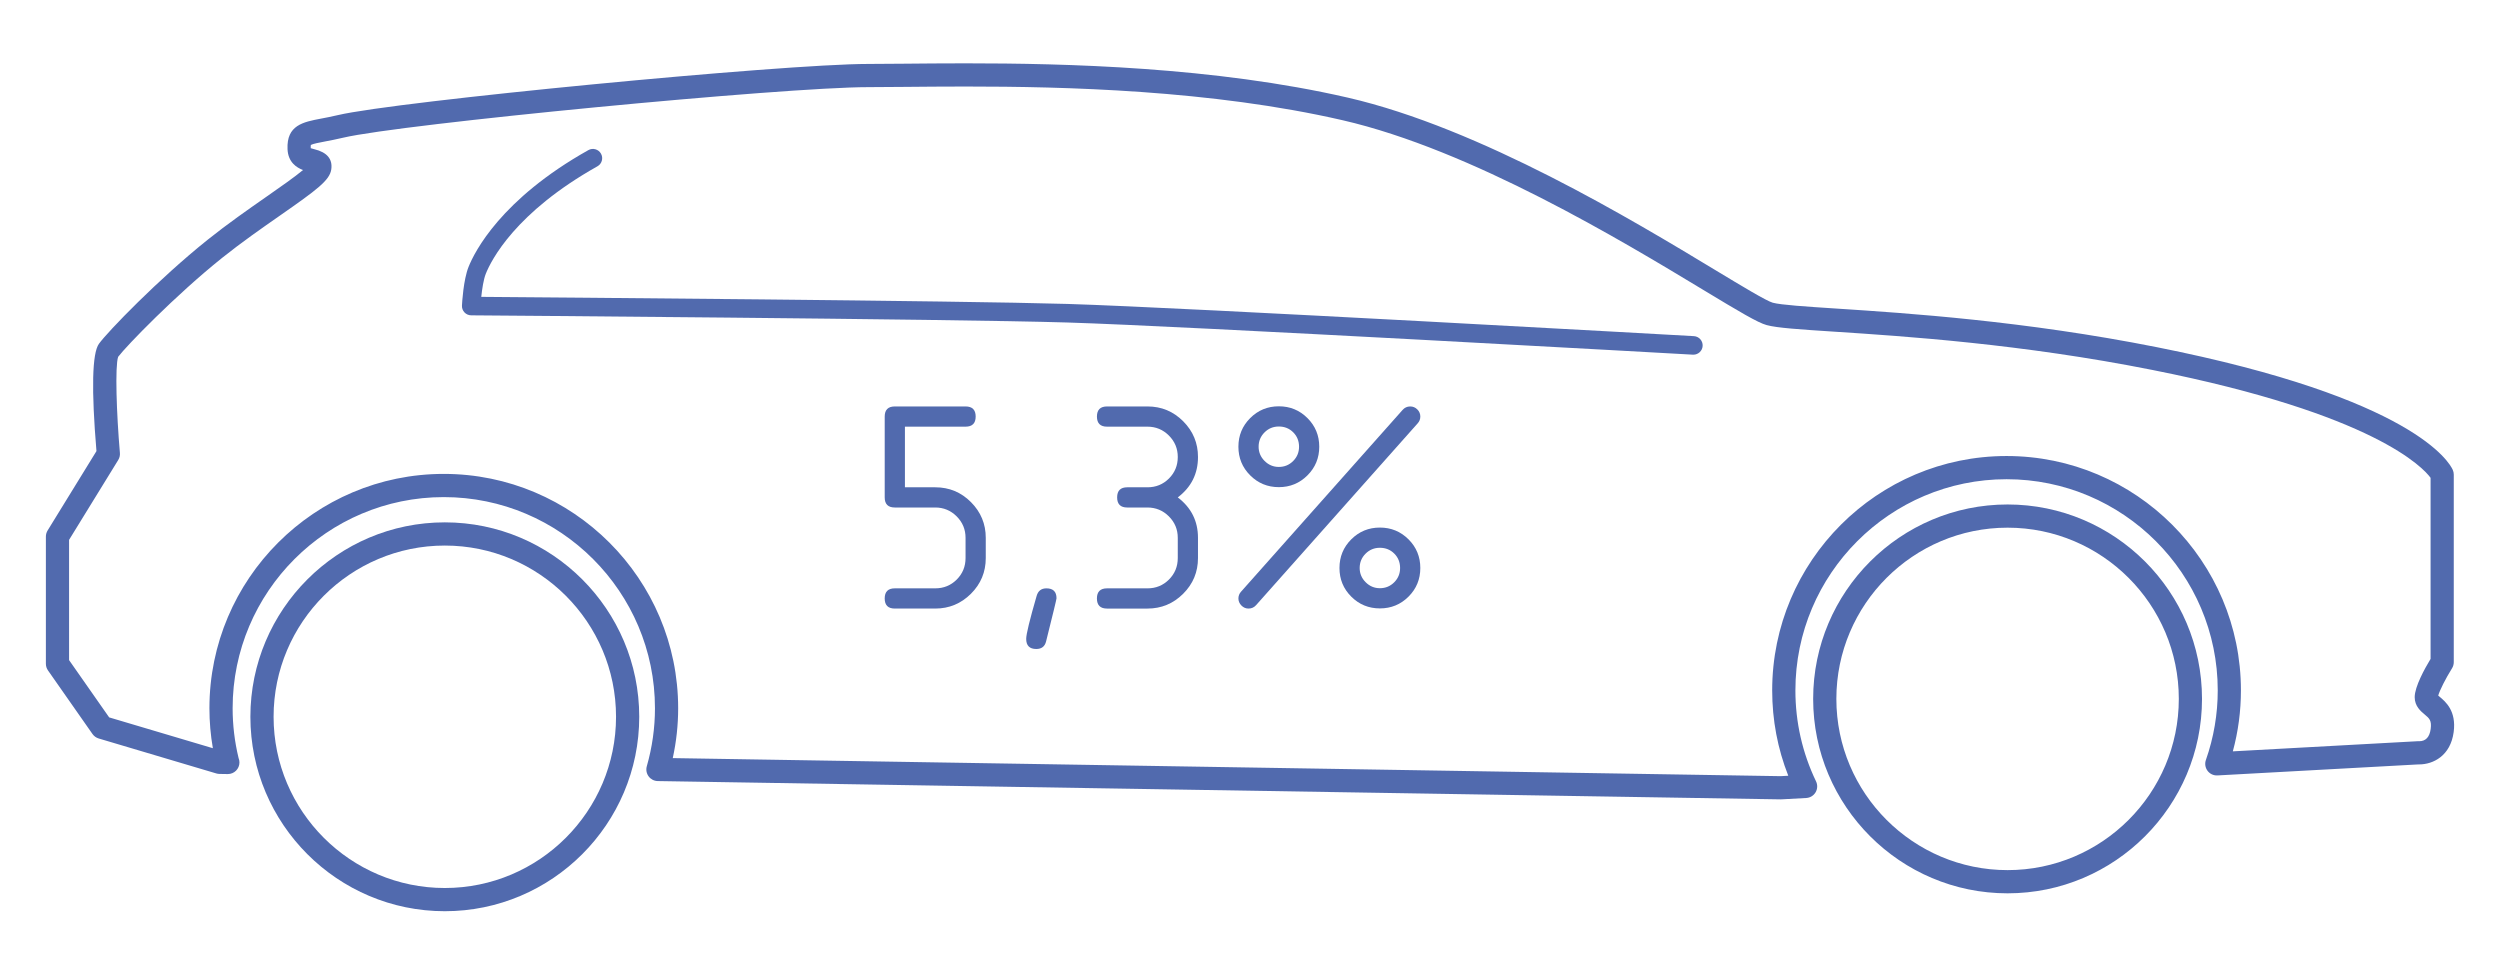 <?xml version="1.0" encoding="utf-8"?>
<!-- Generator: Adobe Illustrator 17.0.0, SVG Export Plug-In . SVG Version: 6.00 Build 0)  -->
<!DOCTYPE svg PUBLIC "-//W3C//DTD SVG 1.1//EN" "http://www.w3.org/Graphics/SVG/1.1/DTD/svg11.dtd">
<svg version="1.1" id="Слой_1" xmlns="http://www.w3.org/2000/svg" xmlns:xlink="http://www.w3.org/1999/xlink" x="0px" y="0px"
	 width="406.831px" height="158.589px" viewBox="0 0 406.831 158.589" enable-background="new 0 0 406.831 158.589"
	 xml:space="preserve">
<g>
	<path fill="#516AAE" d="M396.997,113.377c-0.068-0.058-0.148-0.123-0.219-0.185c0.242-0.853,1.203-2.767,2.243-4.434
		c0.187-0.3,0.287-0.646,0.287-1V77.231c0-0.264-0.055-0.524-0.162-0.765c-0.518-1.168-6.267-11.646-48.184-19.974
		c-21.524-4.277-40.643-5.528-52.065-6.275c-5.078-0.332-9.088-0.595-10.413-0.957c-1.017-0.278-5.093-2.74-9.409-5.348
		c-13.347-8.061-38.19-23.066-59.743-28.026c-21.743-5.003-45.922-5.581-62.219-5.581c-3.661,0-6.996,0.032-9.905,0.06
		c-2.239,0.022-4.226,0.04-5.912,0.04c-13.863,0-76.793,6.072-86.327,8.33c-1.051,0.249-1.961,0.422-2.74,0.569
		c-2.886,0.549-5.611,1.067-5.438,4.974c0.095,2.113,1.45,2.988,2.52,3.391c-1.35,1.132-3.807,2.847-5.891,4.299
		c-2.996,2.09-6.392,4.458-9.634,7.052c-7.989,6.391-16.315,15.008-17.69,16.934c-1.105,1.545-1.239,7.417-0.398,17.455L7.746,86.33
		c-0.183,0.298-0.28,0.64-0.28,0.989v20.697c0,0.388,0.119,0.766,0.341,1.082l7.243,10.348c0.245,0.35,0.6,0.605,1.009,0.728
		l19.145,5.691c0.165,0.049,0.335,0.075,0.507,0.078l1.316,0.021c0.01,0,0.021,0,0.031,0c0.006,0,0.013,0,0.02,0
		c1.043,0,1.888-0.846,1.888-1.888c0-0.252-0.05-0.493-0.14-0.713c-0.644-2.653-0.97-5.379-0.97-8.105
		c0-18.948,15.415-34.363,34.363-34.363c18.949,0,34.364,15.415,34.364,34.363c0,3.181-0.447,6.356-1.329,9.439
		c-0.162,0.564-0.051,1.172,0.298,1.644c0.35,0.472,0.899,0.754,1.486,0.764l182.729,2.978c0.01,0,0.02,0,0.03,0
		c0.035,0,0.069-0.001,0.104-0.003l4.03-0.221c0.629-0.034,1.2-0.381,1.522-0.924c0.321-0.542,0.35-1.209,0.077-1.777
		c-2.229-4.648-3.36-9.632-3.36-14.812c0-18.947,15.415-34.362,34.364-34.362c18.948,0,34.364,15.415,34.364,34.362
		c0,3.867-0.649,7.68-1.929,11.332c-0.209,0.595-0.106,1.254,0.272,1.758c0.378,0.504,0.979,0.784,1.613,0.751l32.7-1.794
		c0.034,0.001,0.055,0.03,0.117,0.002c2.269-0.001,5.102-1.379,5.622-5.263C399.753,115.674,397.96,114.18,396.997,113.377z
		 M395.549,118.633c-0.176,1.318-0.809,1.987-1.864,1.989c-0.081-0.006-0.165-0.007-0.249-0.003l-30.082,1.65
		c0.875-3.232,1.317-6.559,1.317-9.923c0-21.029-17.109-38.138-38.139-38.138s-38.14,17.108-38.14,38.138
		c0,4.812,0.88,9.474,2.619,13.892l-1.251,0.068l-180.281-2.938c0.584-2.67,0.879-5.388,0.879-8.11
		c0-21.029-17.109-38.139-38.14-38.139c-21.03,0-38.139,17.109-38.139,38.139c0,2.178,0.188,4.354,0.559,6.5l-16.874-5.017
		l-6.524-9.32V87.854l7.999-12.997c0.212-0.345,0.308-0.748,0.273-1.151C18.96,67.299,18.7,59.57,19.228,58.065
		c1.321-1.753,9.364-10.056,16.917-16.099c3.145-2.516,6.487-4.847,9.435-6.902c5.989-4.177,8.073-5.712,8.329-7.499
		c0.239-1.675-0.684-2.778-2.745-3.28c-0.175-0.043-0.443-0.108-0.601-0.168c0-0.002,0-0.004,0-0.007
		c-0.013-0.289,0.006-0.447,0.021-0.522c0.335-0.191,1.403-0.394,2.352-0.574c0.826-0.157,1.79-0.341,2.904-0.605
		c9.418-2.23,71.713-8.228,85.457-8.228c1.697,0,3.695-0.019,5.948-0.041c2.898-0.027,6.221-0.059,9.869-0.059
		c16.113,0,40.005,0.568,61.373,5.485c20.965,4.824,45.472,19.626,58.638,27.578c5.971,3.606,8.905,5.357,10.364,5.757
		c1.693,0.464,5.257,0.697,11.162,1.083c11.331,0.741,30.294,1.982,51.577,6.212c36.318,7.216,44.168,16.002,45.306,17.559v29.47
		c-0.955,1.578-2.586,4.522-2.586,6.226c0,1.466,0.983,2.285,1.634,2.827C395.325,116.898,395.736,117.239,395.549,118.633z"/>
	<path fill="#516AAE" d="M275.652,54.701c-0.827-0.047-82.897-4.665-101.907-5.24c-17.466-0.529-84.131-1.065-95.427-1.152
		c0.133-1.262,0.369-2.843,0.738-3.764c0.881-2.203,4.794-9.977,18.167-17.483c0.727-0.408,0.986-1.328,0.578-2.056
		c-0.407-0.726-1.328-0.987-2.056-0.577C81.51,32.418,77.226,40.988,76.252,43.422c-0.847,2.113-1.056,5.885-1.077,6.308
		c-0.021,0.411,0.128,0.812,0.411,1.112c0.282,0.299,0.675,0.47,1.086,0.473c0.778,0.006,78.009,0.589,96.982,1.165
		c18.971,0.573,101.002,5.189,101.829,5.236c0.029,0.001,0.058,0.002,0.086,0.002c0.795,0,1.461-0.621,1.506-1.425
		C277.122,55.461,276.485,54.748,275.652,54.701z"/>
	<path fill="#516AAE" d="M358.338,113.732c0-17.445-14.193-31.638-31.639-31.638s-31.64,14.192-31.64,31.638
		s14.193,31.641,31.64,31.641C344.145,145.372,358.338,131.178,358.338,113.732z M326.699,85.869
		c15.364,0,27.864,12.499,27.864,27.862c0,15.365-12.5,27.865-27.864,27.865s-27.864-12.5-27.864-27.865
		C298.835,98.368,311.335,85.869,326.699,85.869z"/>
	<path fill="#516AAE" d="M72.385,148.284c17.446,0,31.64-14.194,31.64-31.641c0-17.445-14.193-31.639-31.64-31.639
		c-17.445,0-31.639,14.193-31.639,31.639C40.746,134.09,54.939,148.284,72.385,148.284z M72.385,88.78
		c15.364,0,27.864,12.499,27.864,27.863c0,15.365-12.5,27.865-27.864,27.865s-27.863-12.5-27.863-27.865
		C44.521,101.279,57.021,88.78,72.385,88.78z"/>
	<path fill="#516AAE" d="M152.195,79.299h-4.934v-9.867h9.867c1.096,0,1.645-0.548,1.645-1.645c0-1.096-0.548-1.645-1.645-1.645
		h-11.512c-1.096,0-1.645,0.549-1.645,1.645v13.156c0,1.097,0.548,1.644,1.645,1.644h6.578c1.362,0,2.525,0.483,3.488,1.445
		c0.963,0.964,1.445,2.127,1.445,3.488v3.289c0,1.379-0.478,2.546-1.433,3.501c-0.956,0.955-2.123,1.433-3.501,1.433h-6.578
		c-1.096,0-1.645,0.548-1.645,1.645s0.548,1.645,1.645,1.645h6.578c2.259,0,4.194-0.801,5.806-2.404
		c1.611-1.604,2.417-3.542,2.417-5.818v-3.289c0-2.259-0.802-4.194-2.405-5.806C156.41,80.105,154.47,79.299,152.195,79.299z"/>
	<path fill="#516AAE" d="M170.284,95.744c-0.831,0-1.362,0.415-1.595,1.246c-1.13,3.903-1.694,6.229-1.694,6.977
		c0,1.097,0.548,1.645,1.645,1.645c0.863,0,1.395-0.415,1.595-1.246c1.129-4.519,1.694-6.852,1.694-7.002
		C171.929,96.284,171.38,95.744,170.284,95.744z"/>
	<path fill="#516AAE" d="M194.952,74.365c0-2.259-0.802-4.194-2.405-5.806c-1.603-1.61-3.542-2.417-5.818-2.417h-6.578
		c-1.096,0-1.645,0.549-1.645,1.645c0,1.097,0.548,1.645,1.645,1.645h6.578c1.362,0,2.525,0.482,3.488,1.445
		c0.963,0.964,1.445,2.127,1.445,3.488c0,1.379-0.478,2.546-1.433,3.501c-0.956,0.955-2.123,1.433-3.501,1.433h-3.289
		c-1.096,0-1.645,0.548-1.645,1.645s0.548,1.644,1.645,1.644h3.289c1.362,0,2.525,0.483,3.488,1.445
		c0.963,0.964,1.445,2.127,1.445,3.488v3.289c0,1.379-0.478,2.546-1.433,3.501c-0.956,0.955-2.123,1.433-3.501,1.433h-6.578
		c-1.096,0-1.645,0.548-1.645,1.645s0.548,1.645,1.645,1.645h6.578c2.259,0,4.194-0.801,5.806-2.404
		c1.611-1.604,2.417-3.542,2.417-5.818v-3.289c0-2.724-1.097-4.917-3.289-6.578C193.855,79.282,194.952,77.09,194.952,74.365z"/>
	<path fill="#516AAE" d="M229.486,66.143c-0.498,0-0.914,0.191-1.246,0.573l-26.287,29.576c-0.282,0.316-0.423,0.682-0.423,1.097
		c0,0.433,0.162,0.814,0.486,1.146s0.71,0.498,1.159,0.498c0.498,0,0.913-0.19,1.246-0.573l26.287-29.576
		c0.283-0.315,0.424-0.681,0.424-1.097c0-0.448-0.162-0.835-0.486-1.158C230.322,66.305,229.935,66.143,229.486,66.143z"/>
	<path fill="#516AAE" d="M208.107,79.275c1.827,0,3.38-0.64,4.659-1.919c1.279-1.279,1.919-2.832,1.919-4.659
		c0-1.827-0.64-3.381-1.919-4.66c-1.279-1.278-2.832-1.918-4.659-1.918c-1.828,0-3.38,0.64-4.66,1.918
		c-1.279,1.279-1.918,2.833-1.918,4.66s0.639,3.38,1.918,4.659C204.727,78.635,206.28,79.275,208.107,79.275z M205.778,70.366
		c0.639-0.64,1.416-0.959,2.33-0.959c0.93,0,1.71,0.315,2.342,0.946c0.631,0.632,0.947,1.412,0.947,2.343
		c0,0.913-0.32,1.69-0.96,2.329c-0.64,0.64-1.417,0.96-2.33,0.96c-0.897,0-1.669-0.324-2.317-0.972s-0.972-1.421-0.972-2.317
		C204.818,71.782,205.138,71.006,205.778,70.366z"/>
	<path fill="#516AAE" d="M224.553,85.853c-1.828,0-3.381,0.64-4.66,1.918c-1.279,1.279-1.918,2.833-1.918,4.66
		s0.639,3.38,1.918,4.659c1.279,1.279,2.832,1.918,4.66,1.918s3.38-0.639,4.66-1.918c1.279-1.279,1.918-2.832,1.918-4.659
		c0-1.827-0.639-3.381-1.918-4.66C227.933,86.492,226.38,85.853,224.553,85.853z M226.882,94.76c-0.641,0.64-1.416,0.96-2.33,0.96
		c-0.897,0-1.669-0.324-2.317-0.973c-0.648-0.647-0.972-1.42-0.972-2.316c0-0.914,0.319-1.69,0.959-2.33s1.416-0.959,2.33-0.959
		c0.929,0,1.711,0.315,2.341,0.946c0.631,0.632,0.947,1.412,0.947,2.343C227.841,93.344,227.521,94.121,226.882,94.76z"/>
</g>
</svg>
